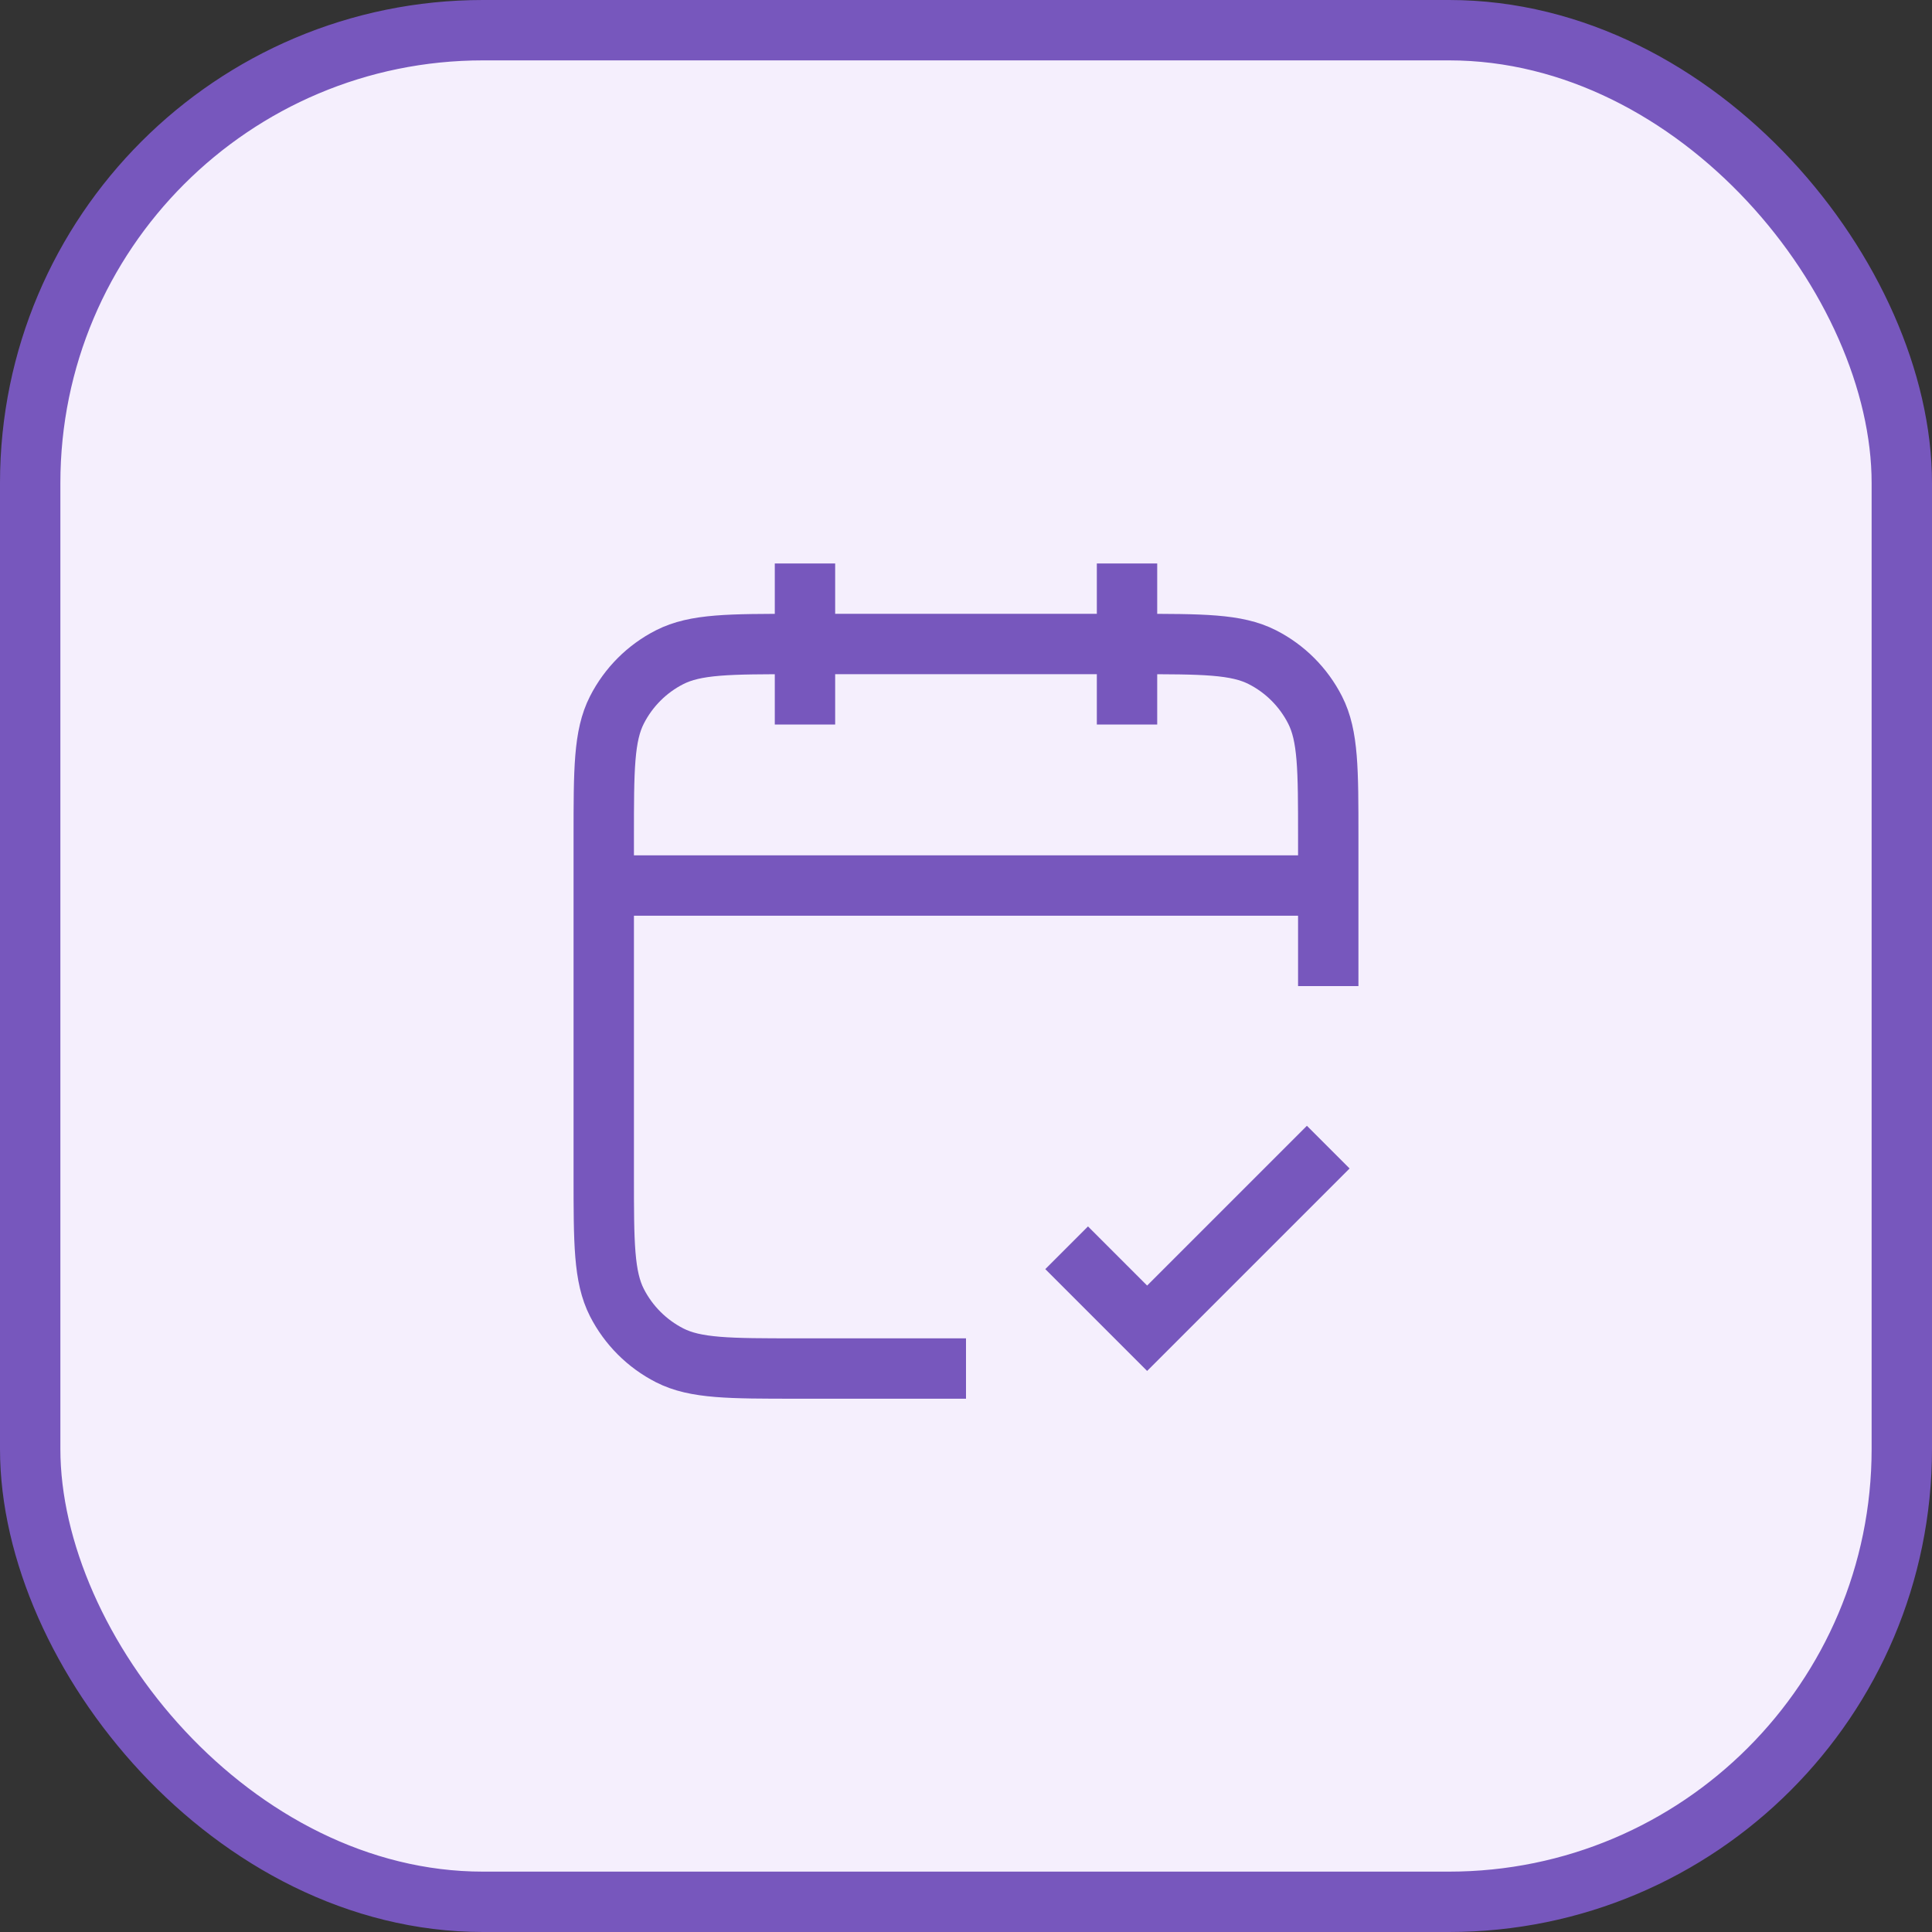 <svg width="32" height="32" viewBox="0 0 32 32" fill="none" xmlns="http://www.w3.org/2000/svg">
<rect x="0" y="0" width="32" height="32" fill="#333333" stroke="none"/>
<rect x="0.5" y="0.5" width="31" height="31" rx="7.5" fill="#F5EFFD"/>
<rect x="0.5" y="0.5" width="31" height="31" rx="7.5" stroke="#7757BD"/>
<path d="M22 14.667H10M22 16.333V13.867C22 12.746 22 12.186 21.782 11.759C21.59 11.382 21.284 11.076 20.908 10.885C20.48 10.667 19.92 10.667 18.8 10.667H13.2C12.08 10.667 11.52 10.667 11.092 10.885C10.716 11.076 10.41 11.382 10.218 11.759C10 12.186 10 12.746 10 13.867V19.467C10 20.587 10 21.147 10.218 21.575C10.41 21.951 10.716 22.257 11.092 22.449C11.52 22.667 12.08 22.667 13.2 22.667H16M18.667 9.333V12M13.333 9.333V12M17.667 20.667L19 22L22 19" stroke="#7757BD" strokeWidth="1.2" strokeLinecap="round" strokeLinejoin="round"/>
</svg>
